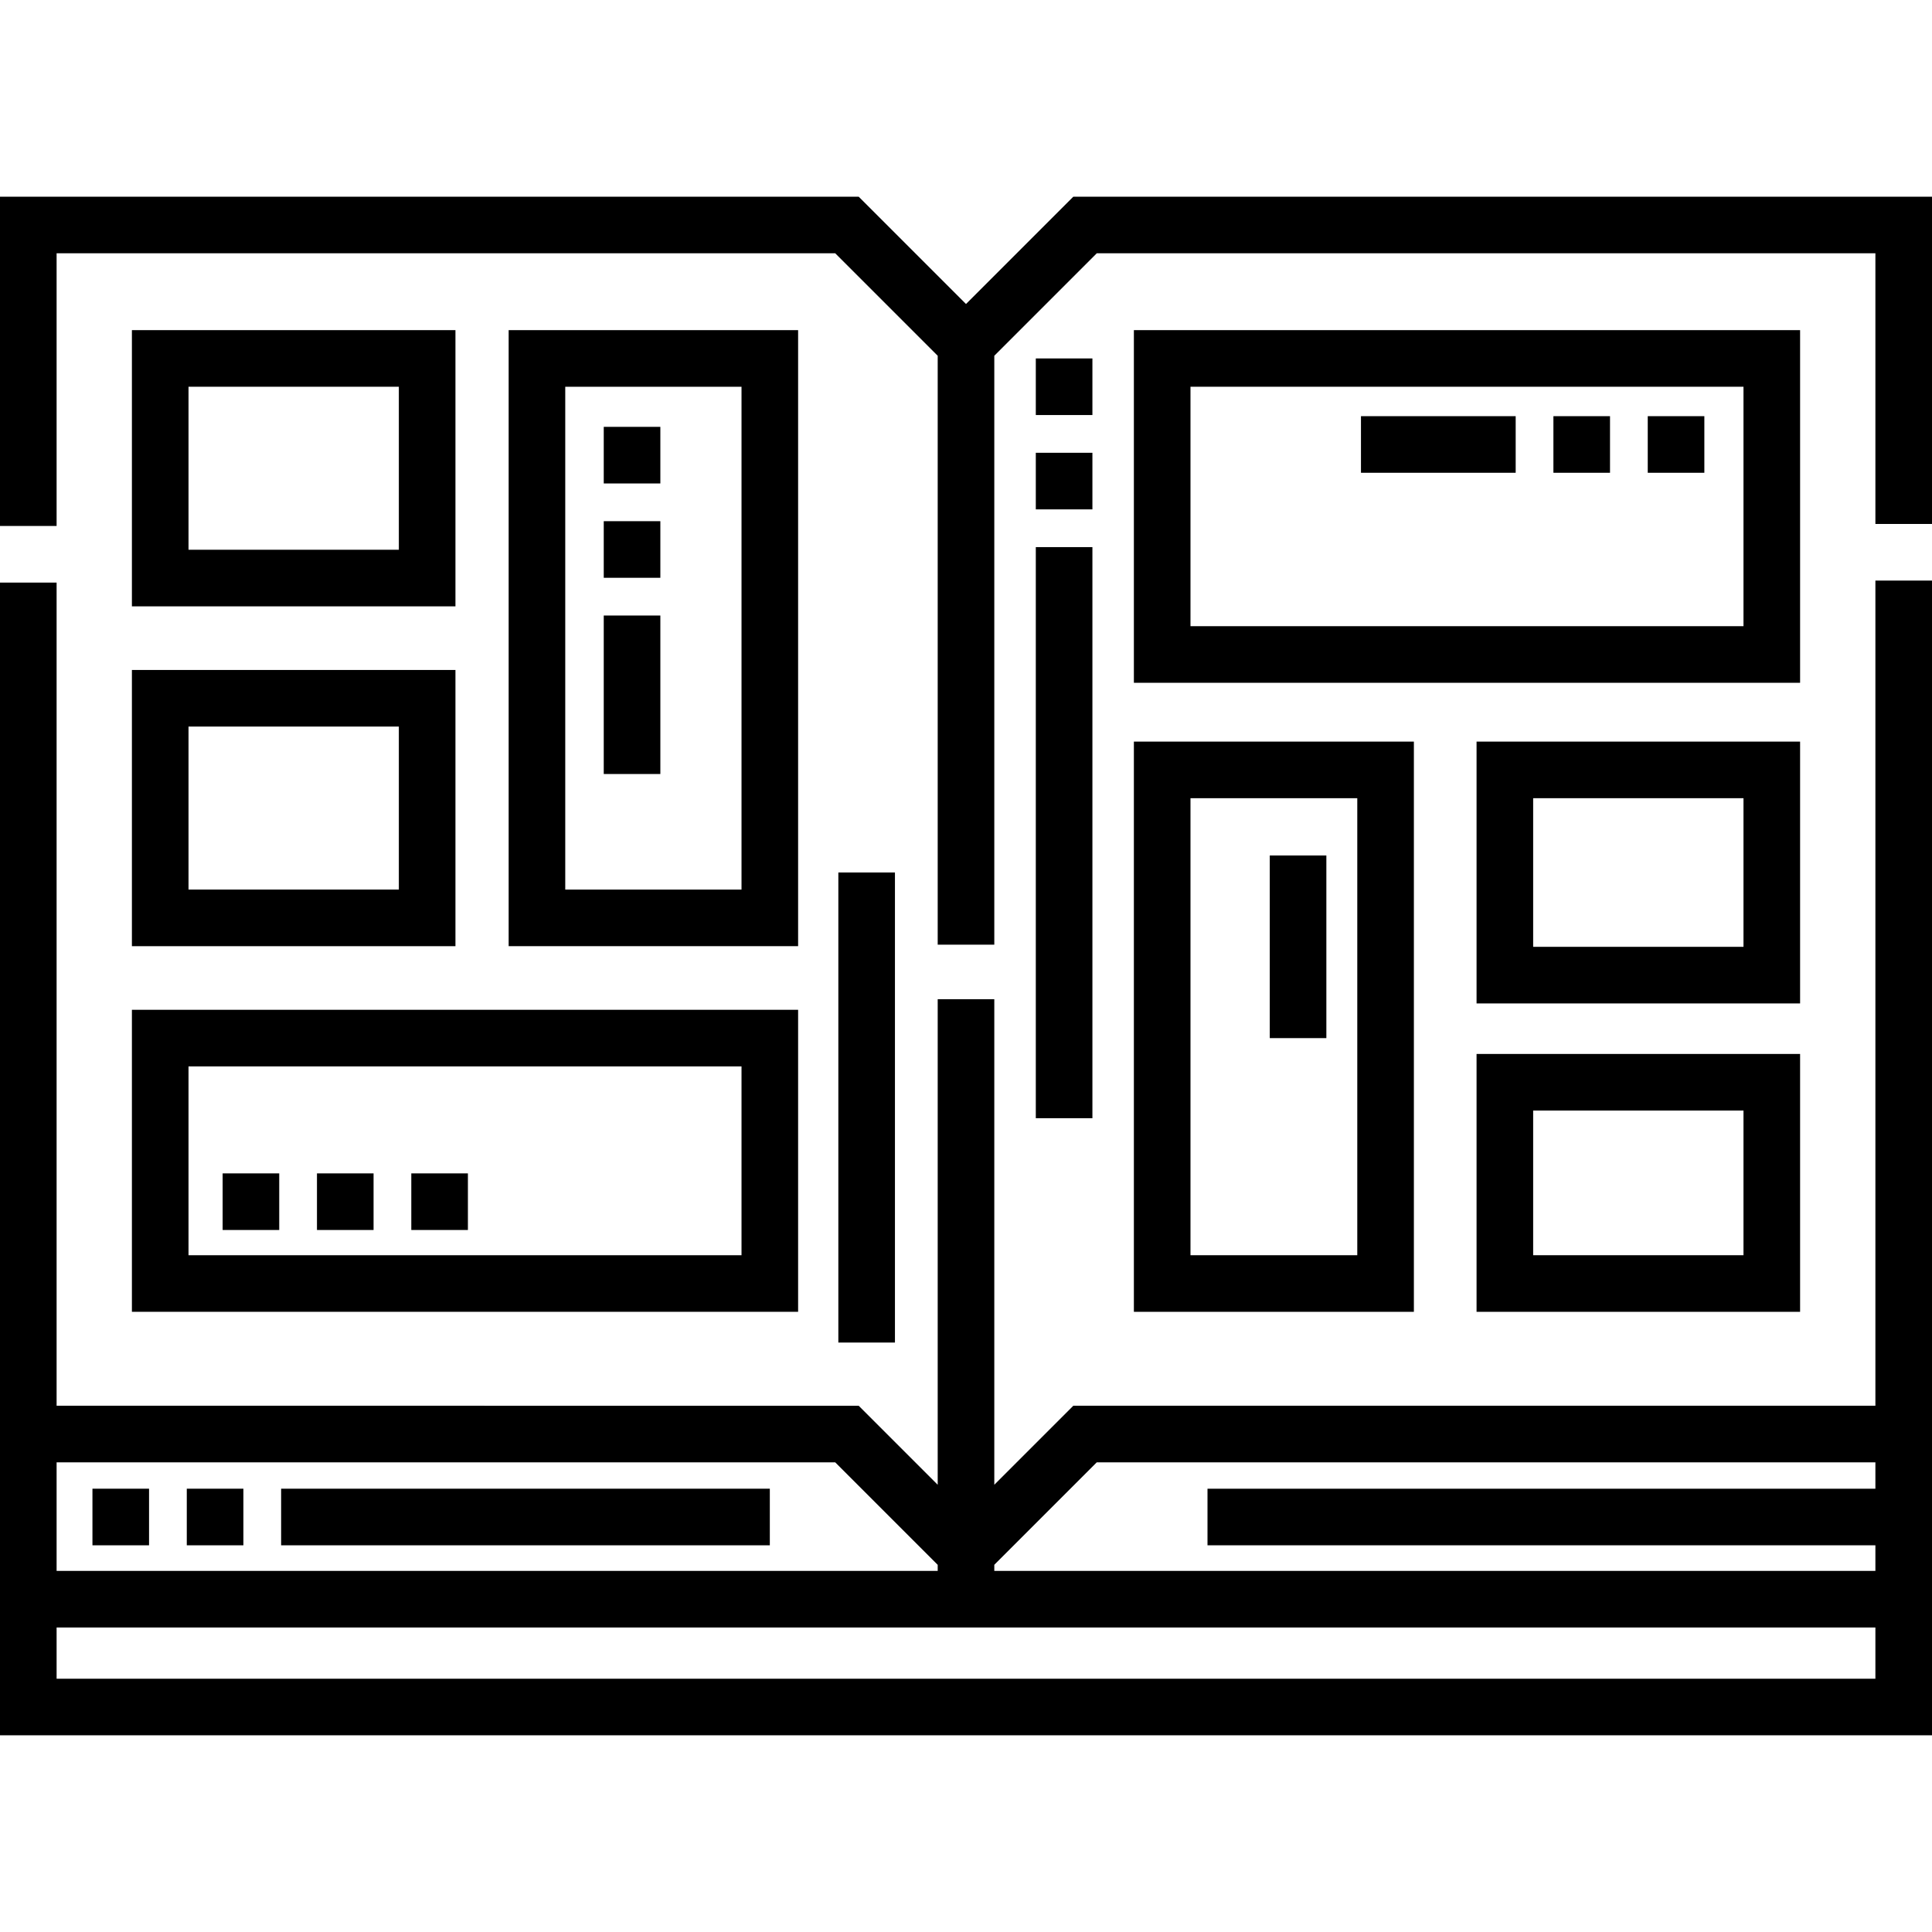 <?xml version="1.0" encoding="iso-8859-1"?>
<!-- Generator: Adobe Illustrator 19.0.0, SVG Export Plug-In . SVG Version: 6.00 Build 0)  -->
<svg version="1.1" id="Capa_1" xmlns="http://www.w3.org/2000/svg" xmlns:xlink="http://www.w3.org/1999/xlink" x="0px" y="0px"
	 viewBox="0 0 512 512" style="enable-background:new 0 0 512 512;" xml:space="preserve">
<g>
	<g>
		<g>
			<rect x="59" y="310.96" width="15" height="15"/>
			<rect x="109" y="310.96" width="15" height="15"/>
			<rect x="84" y="310.96" width="15" height="15"/>
			<polygon points="284.441,52.126 256,80.568 227.558,52.126 0,52.126 0,139.394 15,139.394 15,67.126 221.345,67.126 248.5,94.28 
				248.5,250.345 263.5,250.345 263.5,94.28 290.654,67.126 497,67.126 497,138.857 512,138.857 512,52.126 			"/>
			<path d="M497,372.538H284.437L263.5,393.475V264.808h-15v128.667l-20.937-20.937H15V154.394H0v305.481h512V153.857h-15V372.538z
				 M15,387.538h206.345l27.155,27.158v1.607H15V387.538z M497,444.875H15v-13.571h482V444.875z M497,394.523H320v15h177v6.78H263.5
				v-1.615l27.15-27.15H497V394.523z"/>
			<path d="M120.699,87.49L120.699,87.49H34.957v73.199h85.742V87.49z M105.699,145.689h-0.001H49.957V102.49h55.742V145.689z"/>
			<path d="M34.957,250.748h85.742v-73.199H34.957V250.748z M49.957,192.548h55.742v43.199H49.957V192.548z"/>
			<path d="M211.509,87.49h-76.711v163.256h76.711V87.49z M196.509,235.748h-46.711V102.49h46.711V235.748z"/>
			<path d="M300.491,347.646h74.202V196.532h-74.202V347.646z M315.491,211.532h44.202v121.115h-44.202V211.532z"/>
			<path d="M477.043,196.532h-85.741v69.387h85.741V196.532z M462.043,250.918h-55.741v-39.387h55.741V250.918z"/>
			<path d="M391.302,347.646h85.741v-68.338h-85.741V347.646z M406.302,294.308h55.741v38.338h-55.741V294.308z"/>
			<path d="M477.043,87.49H300.491v93.456h176.552V87.49z M462.043,165.946H315.491V102.49h146.552V165.946z"/>
			<path d="M34.957,347.646h176.552v-80.041H34.957V347.646z M49.957,282.606h146.552v50.041H49.957V282.606z"/>
			<rect x="49.5" y="394.52" width="15" height="15"/>
			<rect x="24.5" y="394.52" width="15" height="15"/>
			<rect x="74.5" y="394.52" width="129.51" height="15"/>
			<rect x="274.5" y="94.99" width="15" height="15"/>
			<rect x="274.5" y="119.99" width="15" height="15"/>
			<rect x="274.5" y="144.99" width="15" height="151.35"/>
			<rect x="222.17" y="231.22" width="15" height="124.57"/>
			<rect x="160" y="163.12" width="15" height="42"/>
			<rect x="160" y="113.12" width="15" height="15"/>
			<rect x="160" y="138.12" width="15" height="15"/>
			<rect x="360.67" y="110.29" width="41" height="15"/>
			<rect x="411.67" y="110.29" width="15" height="15"/>
			<rect x="436.67" y="110.29" width="15" height="15"/>
			<rect x="336.5" y="226.711" width="15" height="48.4"/>
		</g>
	</g>
</g>
<g>
</g>
<g>
</g>
<g>
</g>
<g>
</g>
<g>
</g>
<g>
</g>
<g>
</g>
<g>
</g>
<g>
</g>
<g>
</g>
<g>
</g>
<g>
</g>
<g>
</g>
<g>
</g>
<g>
</g>
</svg>
